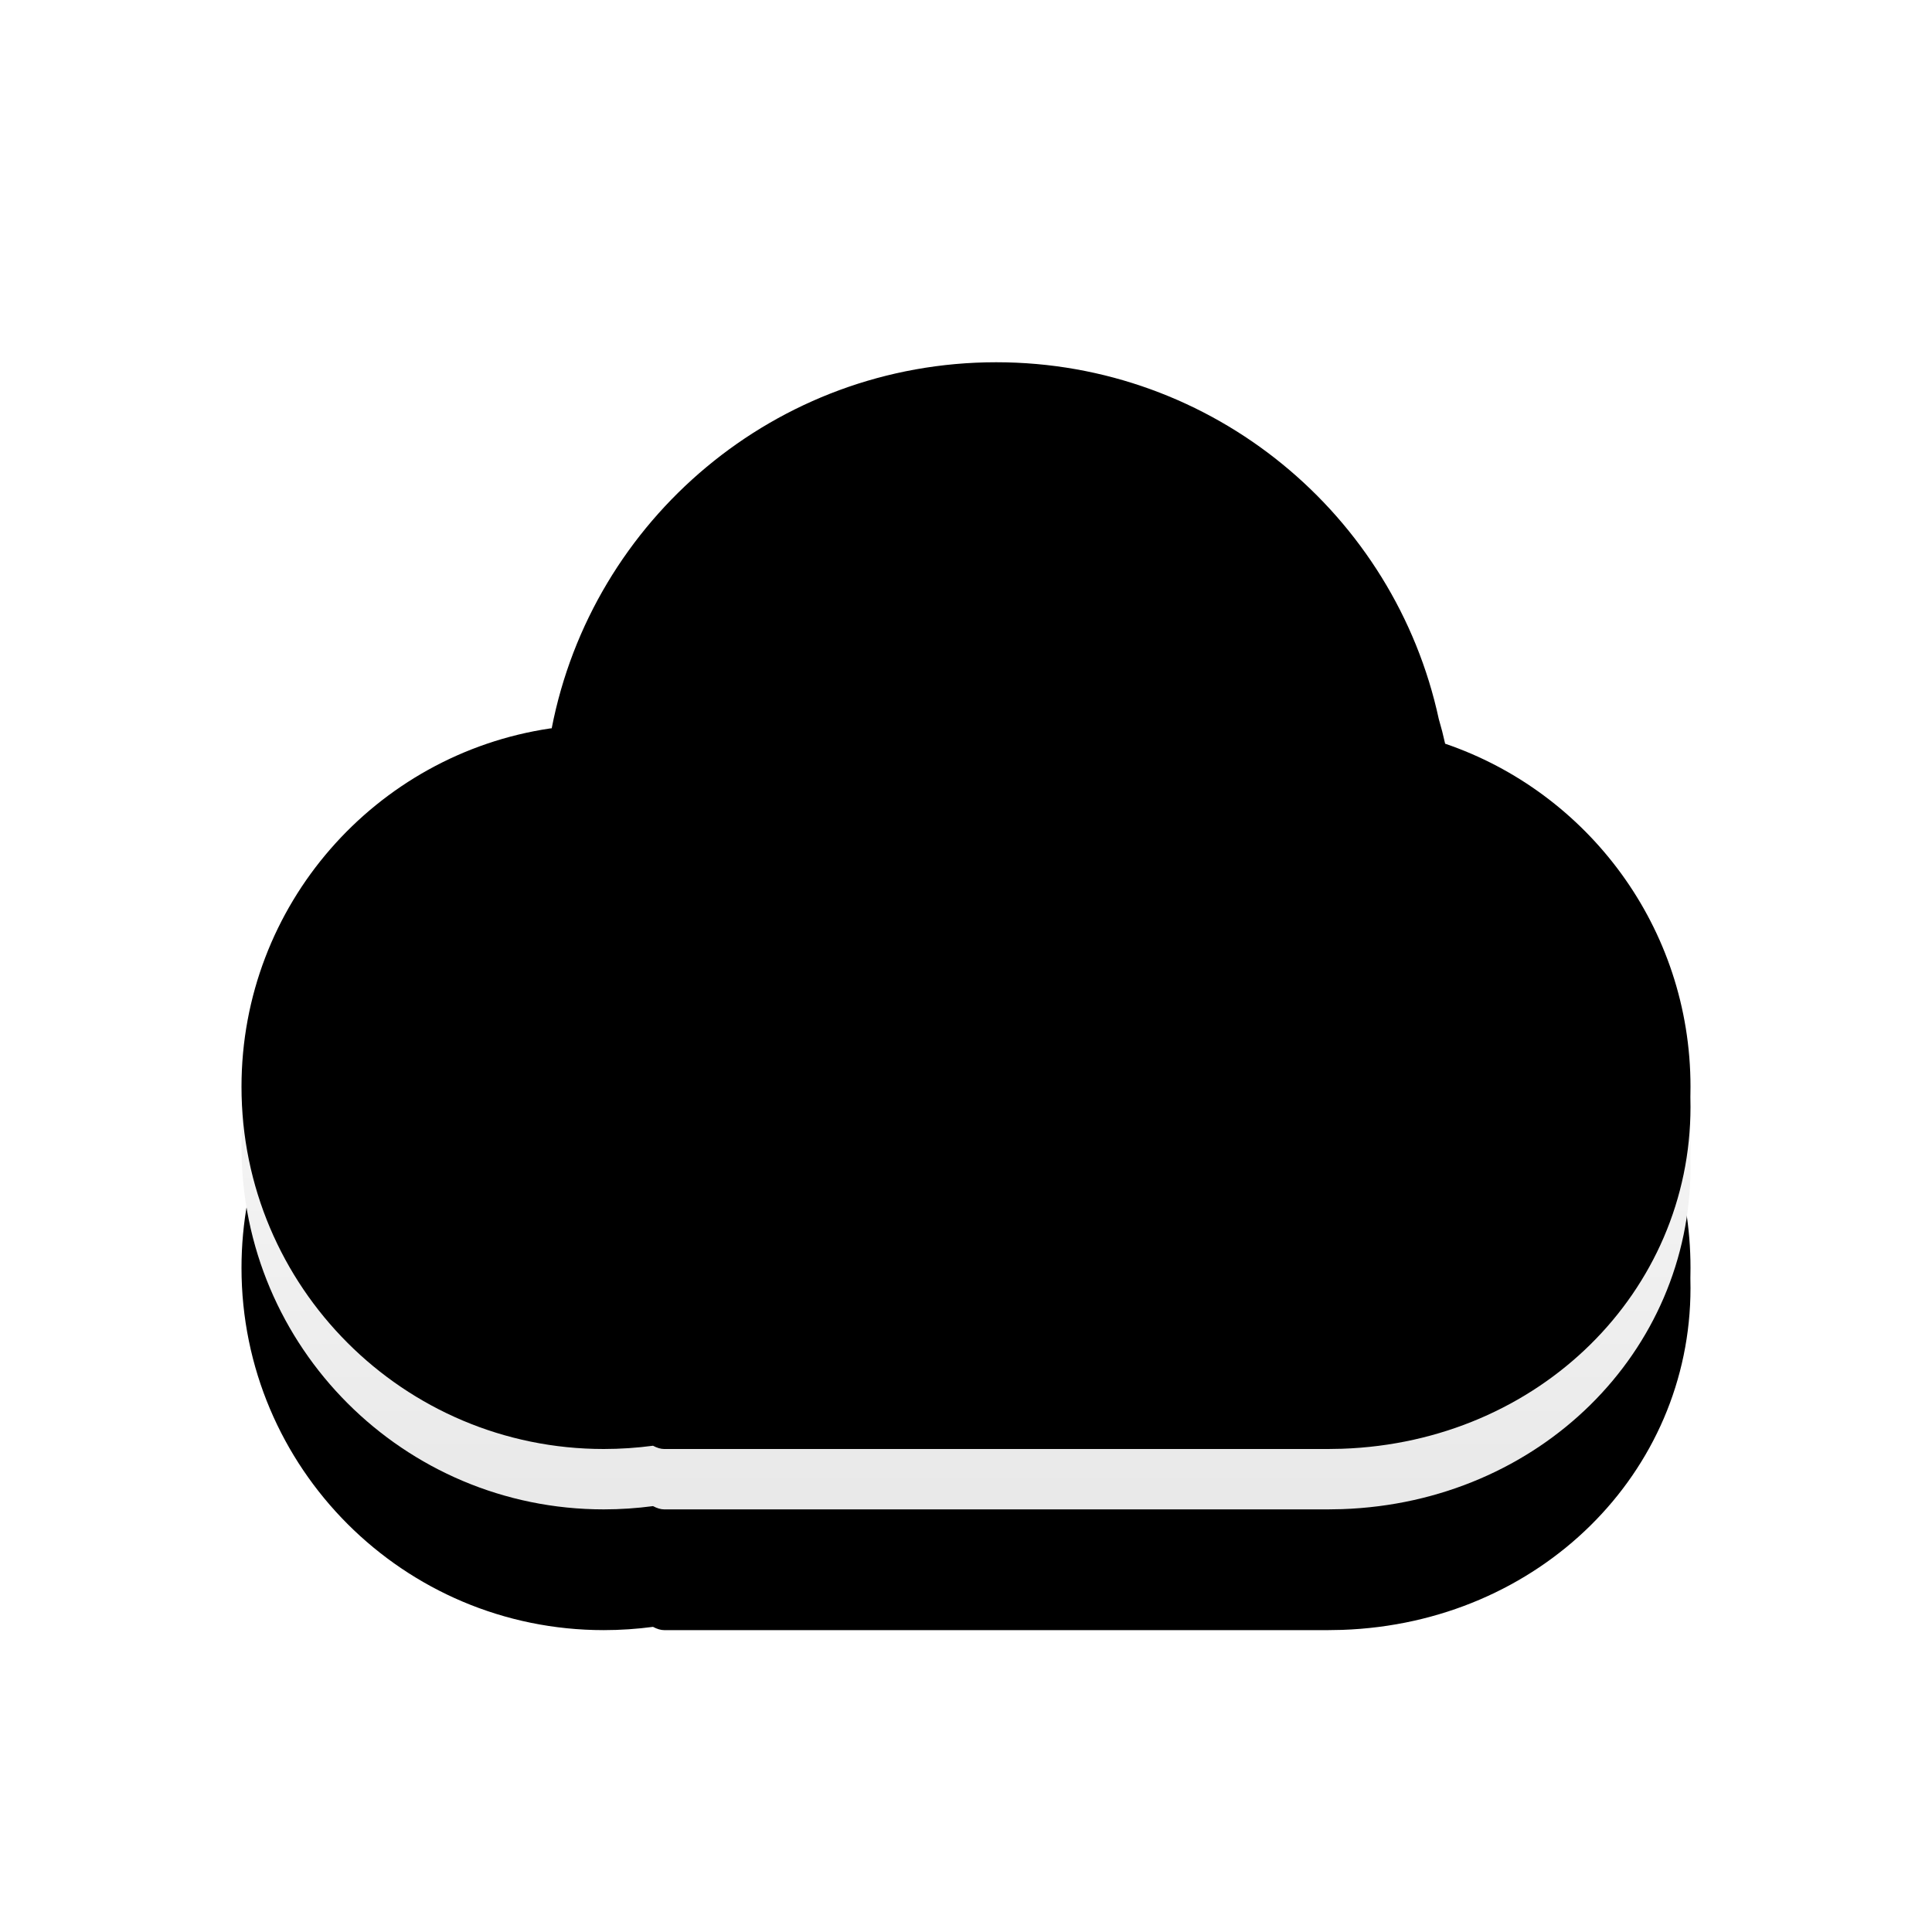 <?xml version="1.0" encoding="UTF-8"?>
<svg width="32px" height="32px" viewBox="0 0 32 32" version="1.1" xmlns="http://www.w3.org/2000/svg" xmlns:xlink="http://www.w3.org/1999/xlink">
    <defs>
        <linearGradient x1="50%" y1="30.967%" x2="50%" y2="105.246%" id="linearGradient-1">
            <stop stop-color="#FFFFFF" offset="0%"></stop>
            <stop stop-color="#E7E7E7" offset="99.932%"></stop>
        </linearGradient>
        <path d="M12.5,0 C16.097,0 19.102,2.532 19.831,5.91 C19.871,6.045 19.906,6.181 19.936,6.318 C22.299,7.123 24,9.363 24,12 C24,12.058 23.999,12.115 23.998,12.173 C23.999,12.226 24,12.279 24,12.333 C24,15.392 21.499,17.884 18.229,17.996 L18,18 L18,18 L7,18 L7,18 C6.944,18 6.882,17.981 6.816,17.946 C6.549,17.981 6.277,18 6,18 C2.686,18 0,15.314 0,12 C0,8.988 2.22,6.494 5.113,6.065 L5.138,6.063 C5.808,2.608 8.849,0 12.5,0 Z" id="path-2"></path>
        <filter x="-29.2%" y="-27.8%" width="158.3%" height="177.8%" filterUnits="objectBoundingBox" id="filter-3">
            <feOffset dx="0" dy="2" in="SourceAlpha" result="shadowOffsetOuter1"></feOffset>
            <feGaussianBlur stdDeviation="2" in="shadowOffsetOuter1" result="shadowBlurOuter1"></feGaussianBlur>
            <feColorMatrix values="0 0 0 0 0.758   0 0 0 0 0.758   0 0 0 0 0.758  0 0 0 0.2 0" type="matrix" in="shadowBlurOuter1"></feColorMatrix>
        </filter>
        <filter x="-22.9%" y="-19.4%" width="145.8%" height="161.1%" filterUnits="objectBoundingBox" id="filter-4">
            <feGaussianBlur stdDeviation="1" in="SourceAlpha" result="shadowBlurInner1"></feGaussianBlur>
            <feOffset dx="0" dy="-1" in="shadowBlurInner1" result="shadowOffsetInner1"></feOffset>
            <feComposite in="shadowOffsetInner1" in2="SourceAlpha" operator="arithmetic" k2="-1" k3="1" result="shadowInnerInner1"></feComposite>
            <feColorMatrix values="0 0 0 0 0.765   0 0 0 0 0.763   0 0 0 0 0.763  0 0 0 0.5 0" type="matrix" in="shadowInnerInner1"></feColorMatrix>
        </filter>
    </defs>
    <g id="v23主页400" stroke="none" stroke-width="1" fill="none" fill-rule="evenodd">
        <g id="控制中心_Union-ID-系统设置展开2" transform="translate(-700, -499)" fill-rule="nonzero">
            <g id="控制中心" transform="translate(500, 193)">
                <g id="-mockplus-" transform="translate(180, 50)">
                    <g id="-mockplus-" transform="translate(10, 248)">
                        <g id="-mockplus-" transform="translate(10, 8)">
                            <g id="形状结合" transform="translate(4, 7)">
                                <use fill="black" fill-opacity="1" filter="url(#filter-3)" xlink:href="#path-2"></use>
                                <use fill="url(#linearGradient-1)" xlink:href="#path-2"></use>
                                <use fill="black" fill-opacity="1" filter="url(#filter-4)" xlink:href="#path-2"></use>
                            </g>
                        </g>
                    </g>
                </g>
            </g>
        </g>
    </g>
</svg>